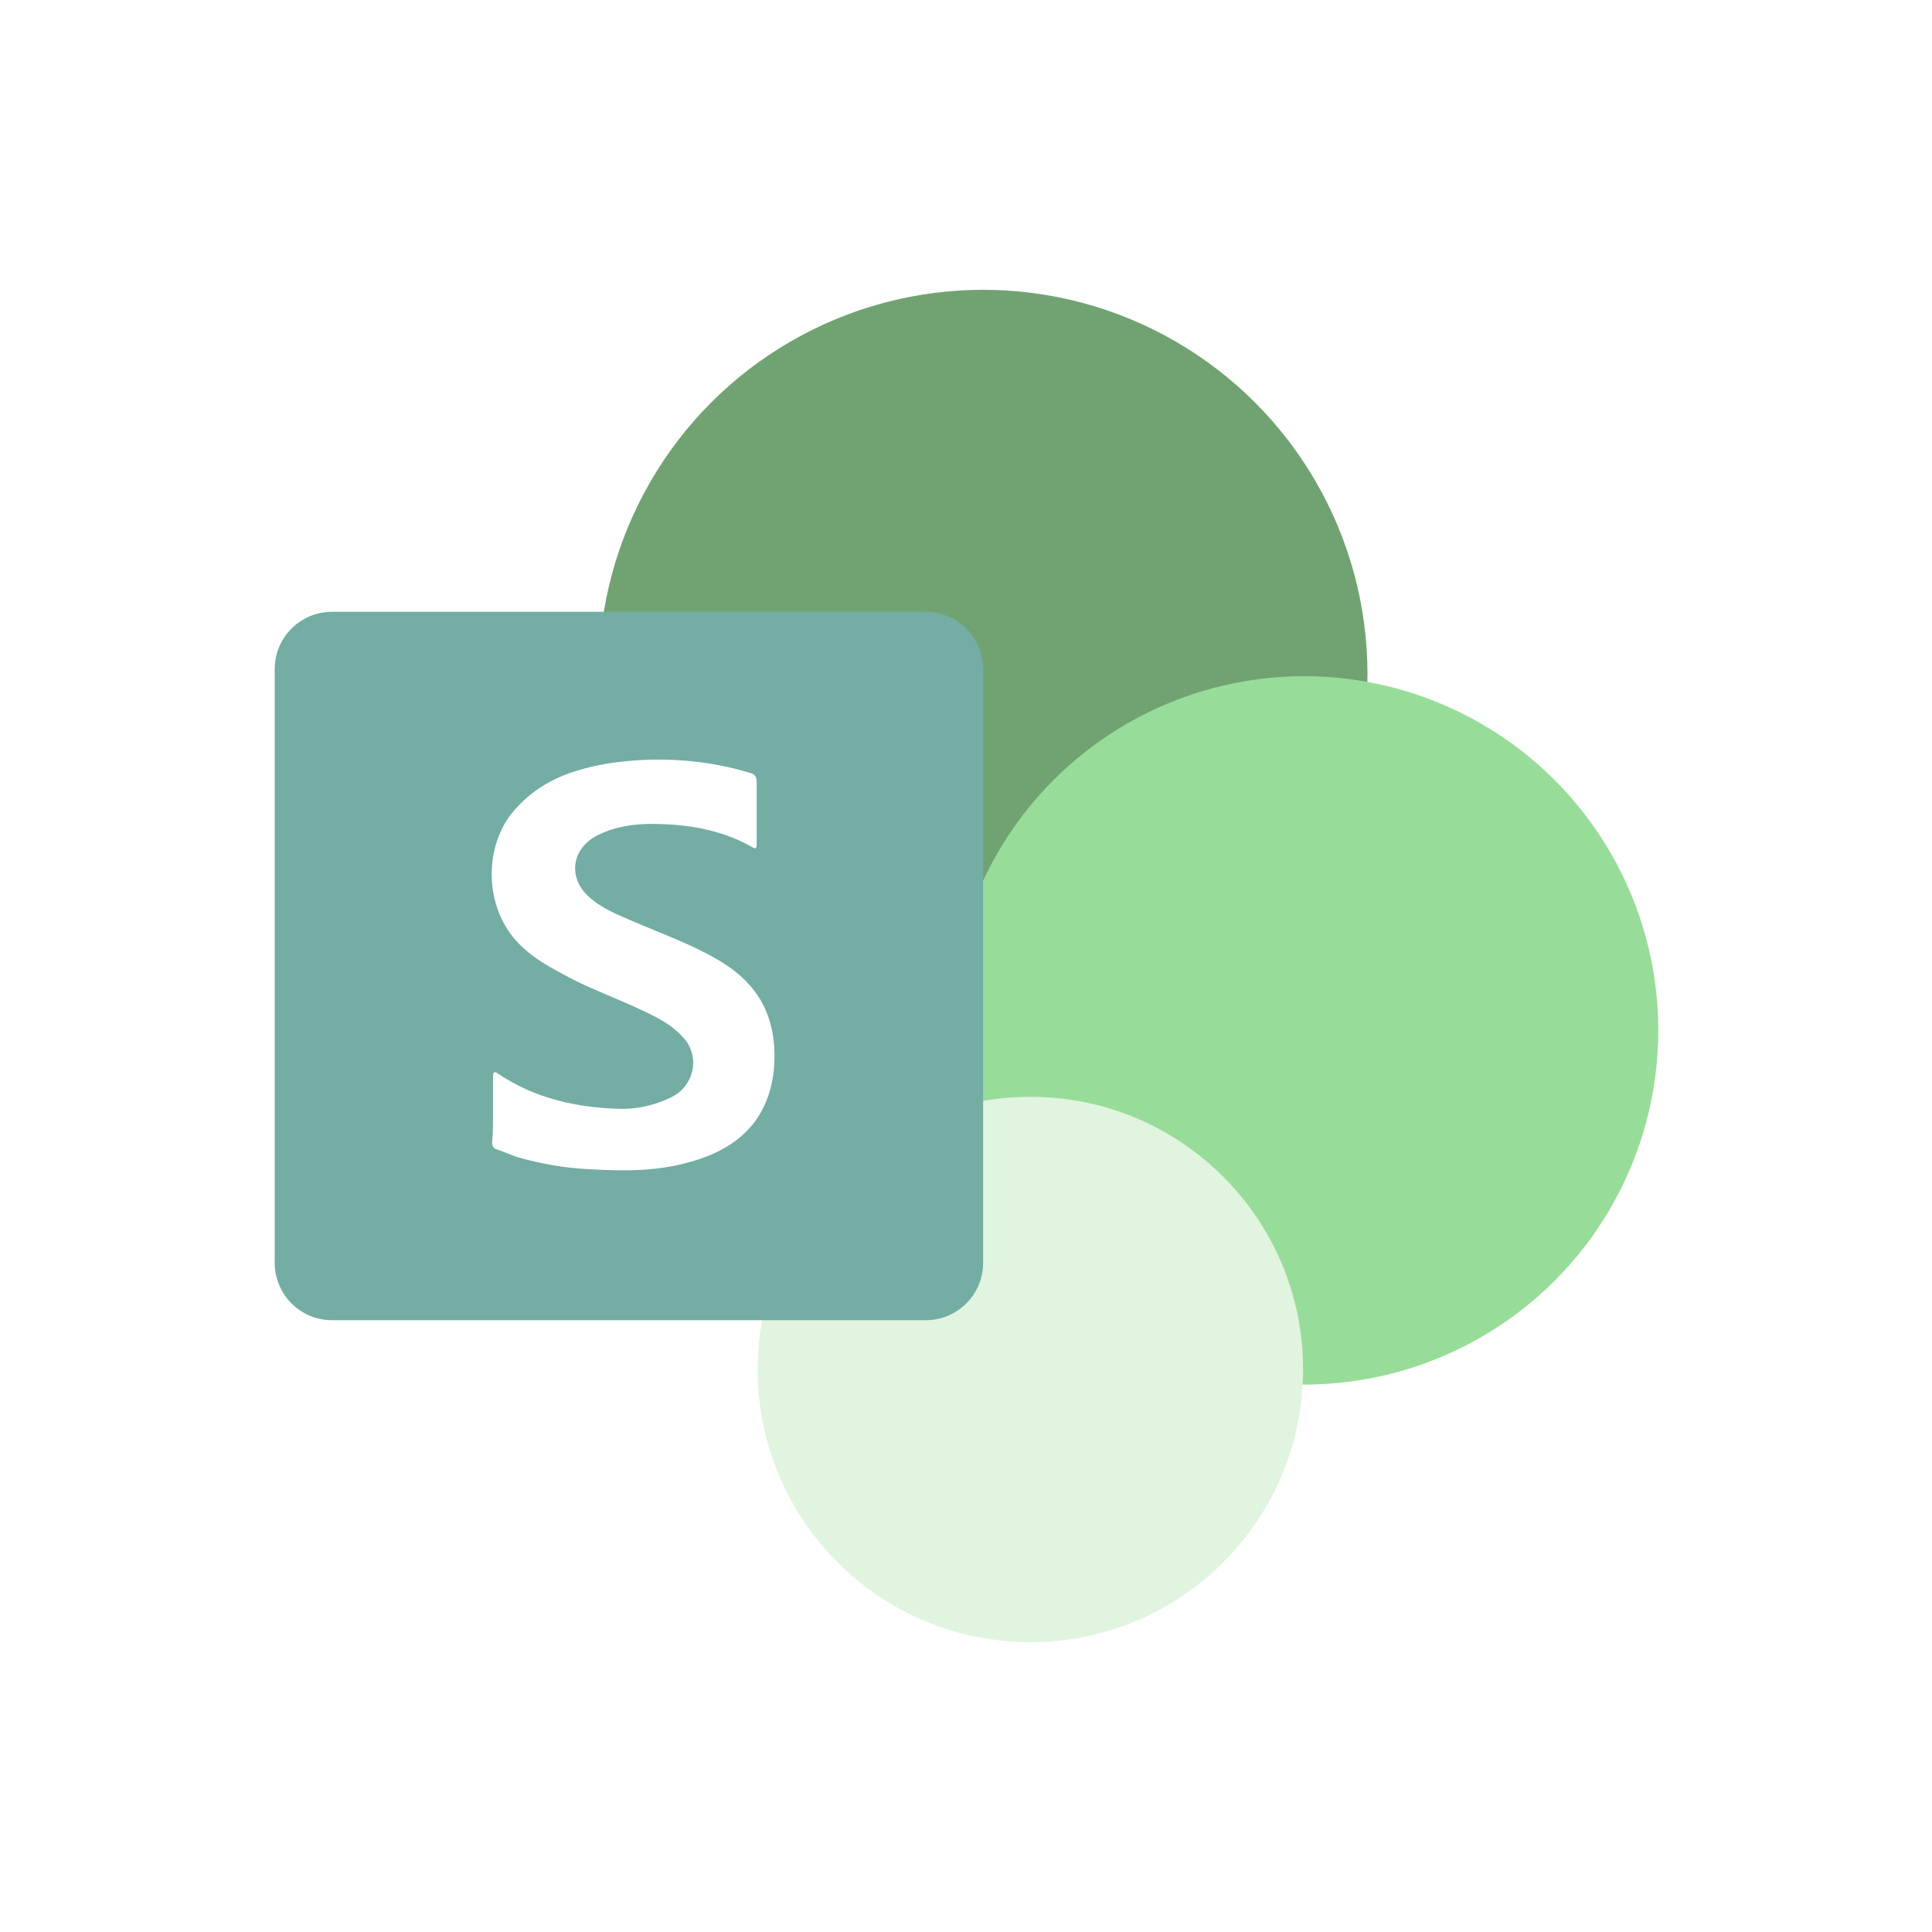 <svg xmlns="http://www.w3.org/2000/svg" xml:space="preserve" viewBox="0 0 192 192"><path fill="#FFF" d="M0 0h192v192H0z"/><circle cx="97.7" cy="67" r="38.2" fill="#71A372"/><circle cx="129.6" cy="102.4" r="35.2" fill="#98DC9A"/><circle cx="102.4" cy="136.1" r="27.1" fill="#E0F4E0"/><path fill="#73ADA4" d="M97.7 125.5c0 3.2-2.6 5.7-5.7 5.7H33c-3.2 0-5.7-2.6-5.7-5.7v-59c0-3.2 2.6-5.7 5.7-5.7h59c3.2 0 5.7 2.6 5.7 5.7v59z"/><path fill="#FFF" d="M49 110.4V107c0-.4.1-.6.5-.3 3.7 2.5 7.9 3.4 12.3 3.5 1.7 0 3.4-.4 5-1.2 2.3-1.2 2.8-4.2 1-6-1.1-1.2-2.5-1.9-4-2.6-2.5-1.2-5.1-2.1-7.5-3.4-1.5-.8-3-1.6-4.3-2.8-3.9-3.5-4-9.7-1.2-13.3 1.6-2 3.7-3.4 6.2-4.2 2.4-.8 4.9-1.1 7.4-1.2 3.4-.1 6.8.3 10.1 1.3.5.1.7.4.7.9v6.1c0 .6-.1.6-.6.3-2.7-1.5-5.7-2.1-8.8-2.2-2.2-.1-4.4.1-6.4 1.1-2.6 1.3-3 4.2-.9 6.1 1.3 1.2 2.9 1.8 4.5 2.5 2.8 1.2 5.6 2.2 8.2 3.7 2.1 1.2 3.9 2.8 4.9 5.1.8 1.9 1 3.9.8 6-.6 5.1-3.7 7.8-8.4 9.1-3.2.9-6.5.9-9.8.7-2.4-.1-4.7-.5-6.9-1.1-.8-.2-1.6-.6-2.5-.9-.3-.1-.4-.4-.4-.7.1-.8.1-2 .1-3.1z"/></svg>